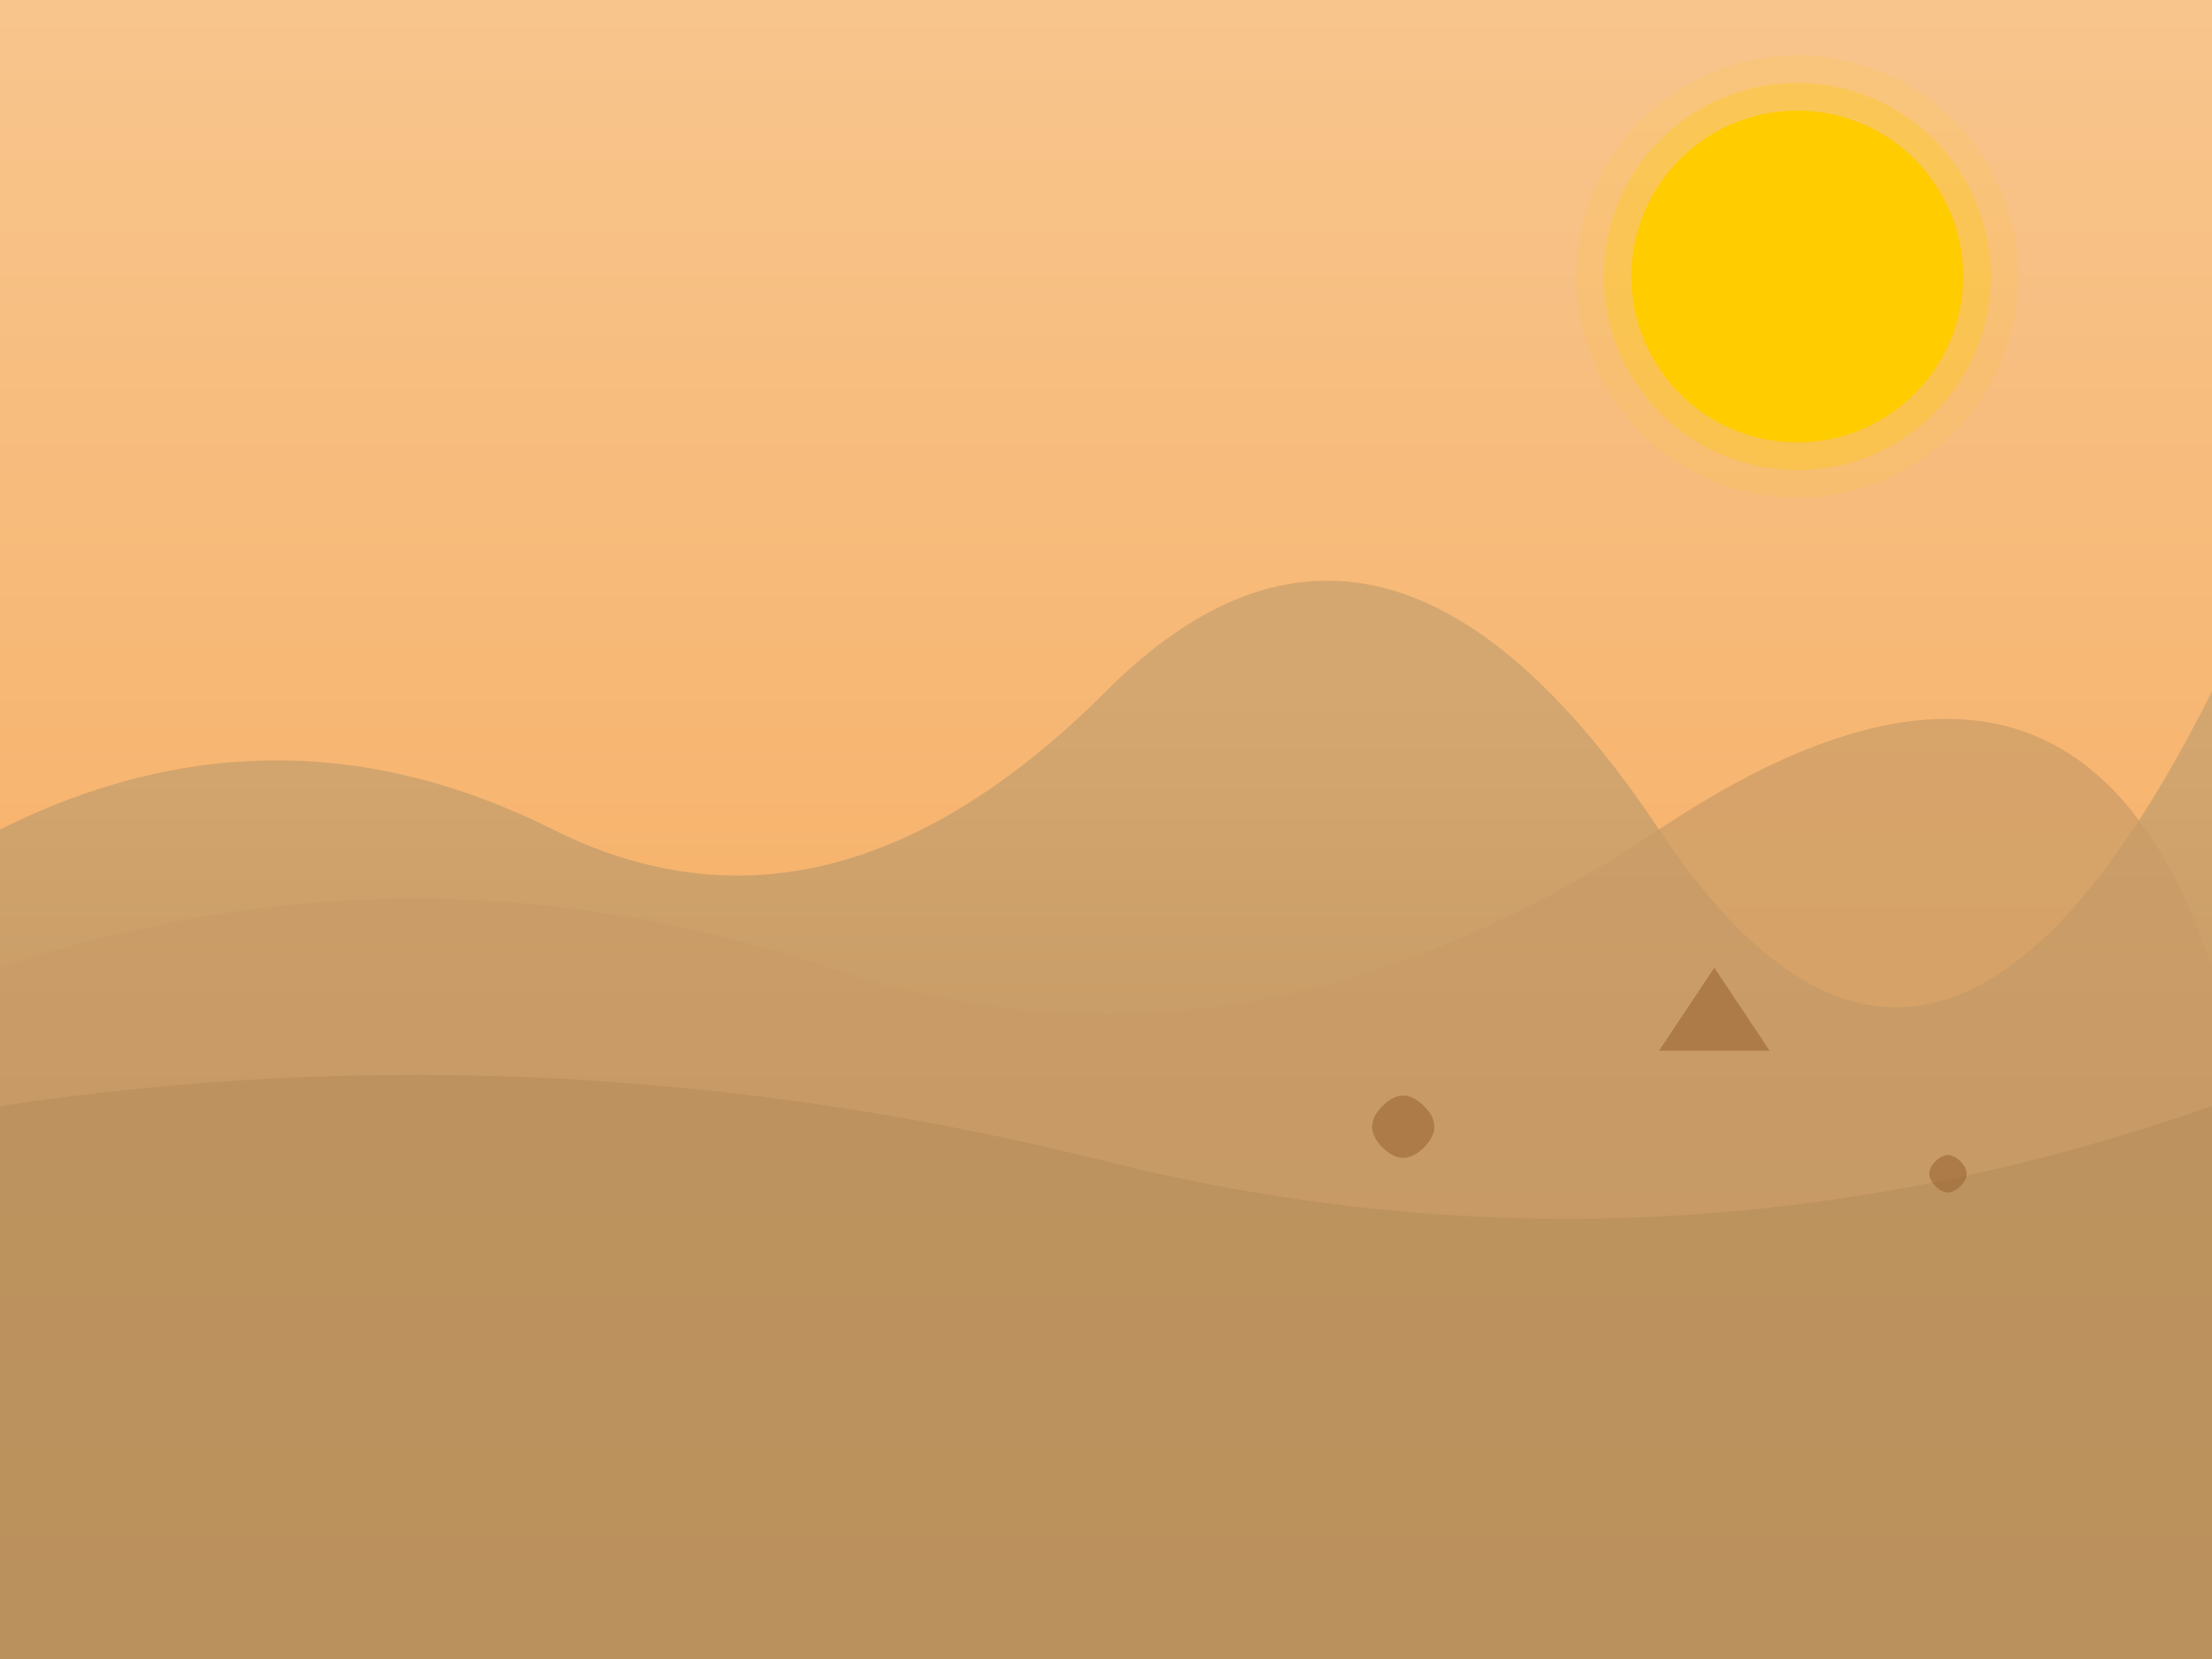 <svg xmlns="http://www.w3.org/2000/svg" width="800" height="600" viewBox="0 0 800 600">
  <defs>
    <linearGradient id="skyGradient" x1="0%" y1="0%" x2="0%" y2="100%">
      <stop offset="0%" stop-color="#f8c58d" />
      <stop offset="100%" stop-color="#f5a553" />
    </linearGradient>
    <linearGradient id="desertGradient" x1="0%" y1="0%" x2="0%" y2="100%">
      <stop offset="0%" stop-color="#d5a770" />
      <stop offset="100%" stop-color="#b38b57" />
    </linearGradient>
  </defs>
  <rect width="800" height="600" fill="url(#skyGradient)" />
  
  <!-- Sun -->
  <circle cx="650" cy="100" r="60" fill="#ffcc00" />
  <circle cx="650" cy="100" r="70" fill="#ffcc00" opacity="0.3" />
  <circle cx="650" cy="100" r="80" fill="#ffcc00" opacity="0.1" />
  
  <!-- Desert dunes -->
  <path d="M0,300 Q100,250 200,300 T400,250 T600,300 T800,250 V600 H0 Z" fill="url(#desertGradient)" />
  <path d="M0,350 Q150,300 300,350 T600,300 T800,350 V600 H0 Z" fill="#c99c67" opacity="0.7" />
  <path d="M0,400 Q200,370 400,420 T800,400 V600 H0 Z" fill="#b38b57" opacity="0.5" />
  
  <!-- Small details -->
  <path d="M600,380 L620,350 L640,380 Z" fill="#996633" opacity="0.6" /> <!-- Small pyramid -->
  <path d="M500,400 C505,395 510,395 515,400 C520,405 520,410 515,415 C510,420 505,420 500,415 C495,410 495,405 500,400 Z" fill="#996633" opacity="0.6" /> <!-- Small rock -->
  <path d="M700,420 C703,417 706,417 709,420 C712,423 712,426 709,429 C706,432 703,432 700,429 C697,426 697,423 700,420 Z" fill="#996633" opacity="0.6" /> <!-- Small rock -->
</svg>
